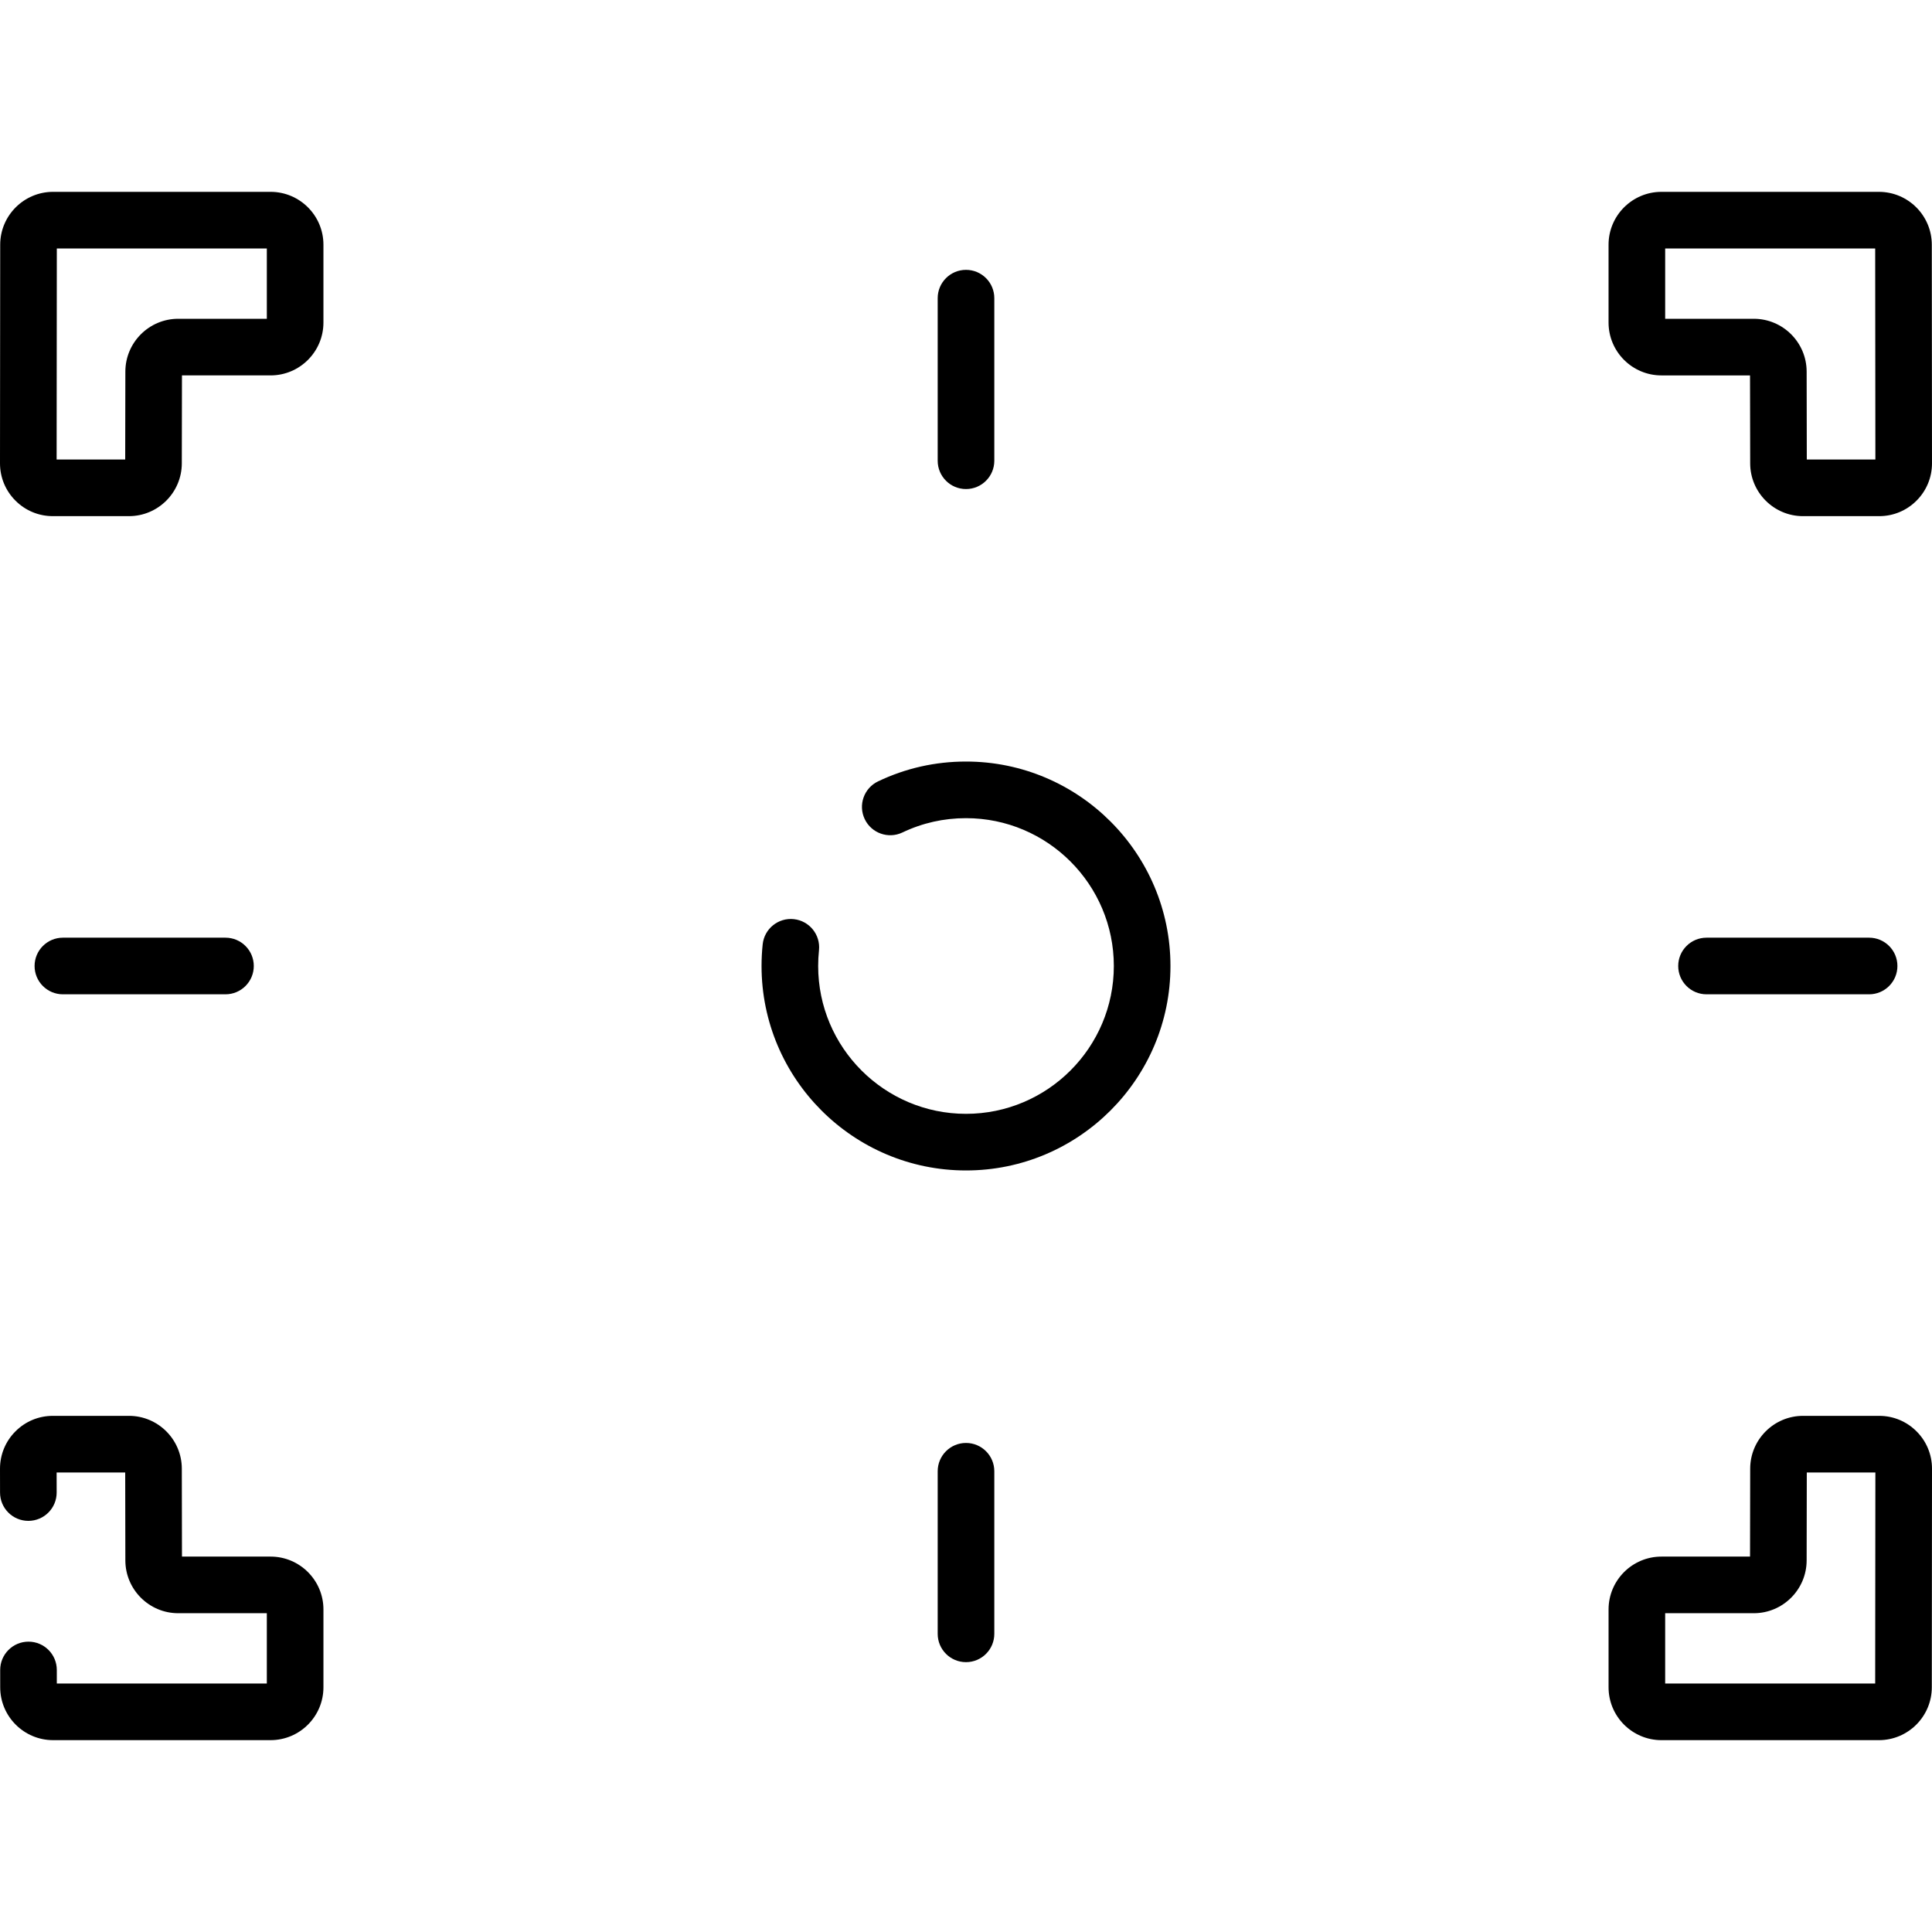 <?xml version="1.0" encoding="iso-8859-1"?>
<!-- Generator: Adobe Illustrator 19.0.0, SVG Export Plug-In . SVG Version: 6.00 Build 0)  -->
<svg version="1.1" id="Capa_1" xmlns="http://www.w3.org/2000/svg" xmlns:xlink="http://www.w3.org/1999/xlink" x="0px" y="0px"
	 viewBox="0 0 512 512" style="enable-background:new 0 0 512 512;" xml:space="preserve">
<g>
	<g>
		<path d="M71.709,412.514H48.224l-0.041-23.317c-0.014-7.71-6.297-13.982-14.006-13.982H14.007c-3.744,0-7.263,1.458-9.909,4.107
			c-2.647,2.648-4.101,6.169-4.098,9.919l0.011,6.315c0.007,4.139,3.364,7.489,7.502,7.489c0.004,0,0.009,0,0.013,0
			c4.143-0.007,7.496-3.372,7.489-7.515l-0.009-5.311H33.18l0.041,23.317c0.014,7.71,6.297,13.982,14.007,13.982h23.483v18.634
			H15.058l-0.003-3.602c-0.004-4.141-3.362-7.495-7.502-7.495c-0.002,0-0.005,0-0.007,0c-4.143,0.004-7.499,3.366-7.495,7.509
			l0.004,4.598c0.007,7.715,6.291,13.993,14.007,13.993h57.648c7.723,0,14.006-6.284,14.006-14.007v-20.627
			C85.715,418.797,79.433,412.514,71.709,412.514z"/>
	</g>
</g>
<g>
	<g>
		<path d="M507.902,379.323c-2.646-2.65-6.165-4.108-9.909-4.108h-20.169c-7.71,0-13.993,6.273-14.006,13.982l-0.041,23.317h-23.485
			c-7.723,0-14.006,6.284-14.006,14.007v20.629c0,7.723,6.283,14.007,14.006,14.007h57.648c7.716,0,14-6.278,14.007-13.994
			L512,389.236C512.003,385.491,510.549,381.97,507.902,379.323z M496.942,446.152h-55.654v-18.634h23.483
			c7.71,0,13.993-6.273,14.007-13.982l0.041-23.317h18.175L496.942,446.152z"/>
	</g>
</g>
<g>
	<g>
		<path d="M71.709,50.842H14.061c-7.716,0-14,6.278-14.007,13.994L0,122.764c-0.003,3.744,1.451,7.265,4.098,9.913
			c2.647,2.649,6.166,4.107,9.909,4.107h20.169c7.71,0,13.993-6.273,14.006-13.982l0.041-23.317h23.485
			c7.723,0,14.006-6.284,14.006-14.007V64.85C85.715,57.125,79.433,50.842,71.709,50.842z M70.712,84.481h-0.001H47.229
			c-7.71,0-13.993,6.273-14.007,13.982L33.18,121.78H15.006l0.052-55.933h55.654V84.481z"/>
	</g>
</g>
<g>
	<g>
		<path d="M511.946,64.837c-0.007-7.716-6.291-13.994-14.007-13.994h-57.648c-7.723,0-14.006,6.284-14.006,14.007v20.629
			c0,7.723,6.283,14.007,14.006,14.007h23.485l0.041,23.317c0.014,7.71,6.297,13.982,14.006,13.982h20.169
			c3.744,0,7.263-1.458,9.909-4.107c2.647-2.648,4.101-6.169,4.098-9.913L511.946,64.837z M478.82,121.78l-0.041-23.317
			c-0.014-7.71-6.297-13.982-14.007-13.982h-23.483V65.847h55.654l0.052,55.933H478.82z"/>
	</g>
</g>
<g>
	<g>
		<path d="M512,122.764L512,122.764L512,122.764z"/>
	</g>
</g>
<g>
	<g>
		<path d="M256,71.513c-4.143,0-7.502,3.359-7.502,7.502v43.086c0,4.143,3.359,7.502,7.502,7.502c4.143,0,7.502-3.359,7.502-7.502
			V79.015C263.502,74.872,260.143,71.513,256,71.513z"/>
	</g>
</g>
<g>
	<g>
		<path d="M256,382.396c-4.143,0-7.502,3.359-7.502,7.502v43.086c0,4.143,3.359,7.502,7.502,7.502s7.502-3.359,7.502-7.502v-43.086
			C263.502,385.755,260.143,382.396,256,382.396z"/>
	</g>
</g>
<g>
	<g>
		<path d="M495.333,248.497h-43.086c-4.143,0-7.502,3.359-7.502,7.502c0,4.143,3.359,7.502,7.502,7.502h43.086
			c4.143,0,7.502-3.359,7.502-7.502C502.835,251.856,499.476,248.497,495.333,248.497z"/>
	</g>
</g>
<g>
	<g>
		<path d="M59.753,248.497H16.667c-4.143,0-7.502,3.359-7.502,7.502c0,4.143,3.359,7.502,7.502,7.502h43.086
			c4.143,0,7.502-3.359,7.502-7.502C67.256,251.856,63.897,248.497,59.753,248.497z"/>
	</g>
</g>
<g>
	<g>
		<path d="M256,201.817c-8.151,0-15.991,1.768-23.3,5.254c-3.74,1.784-5.326,6.261-3.542,10.001
			c1.783,3.74,6.261,5.326,10.001,3.542c5.277-2.517,10.942-3.793,16.841-3.793c21.603,0,39.178,17.575,39.178,39.178
			S277.603,295.177,256,295.177s-39.178-17.575-39.178-39.178c0-1.393,0.073-2.796,0.218-4.168c0.435-4.12-2.553-7.813-6.673-8.249
			c-4.124-0.437-7.814,2.552-8.249,6.673c-0.2,1.894-0.301,3.826-0.301,5.744c0,29.876,24.307,54.183,54.183,54.183
			s54.183-24.307,54.183-54.183C310.183,226.122,285.876,201.817,256,201.817z"/>
	</g>
</g>
<g>
</g>
<g>
</g>
<g>
</g>
<g>
</g>
<g>
</g>
<g>
</g>
<g>
</g>
<g>
</g>
<g>
</g>
<g>
</g>
<g>
</g>
<g>
</g>
<g>
</g>
<g>
</g>
<g>
</g>
</svg>
